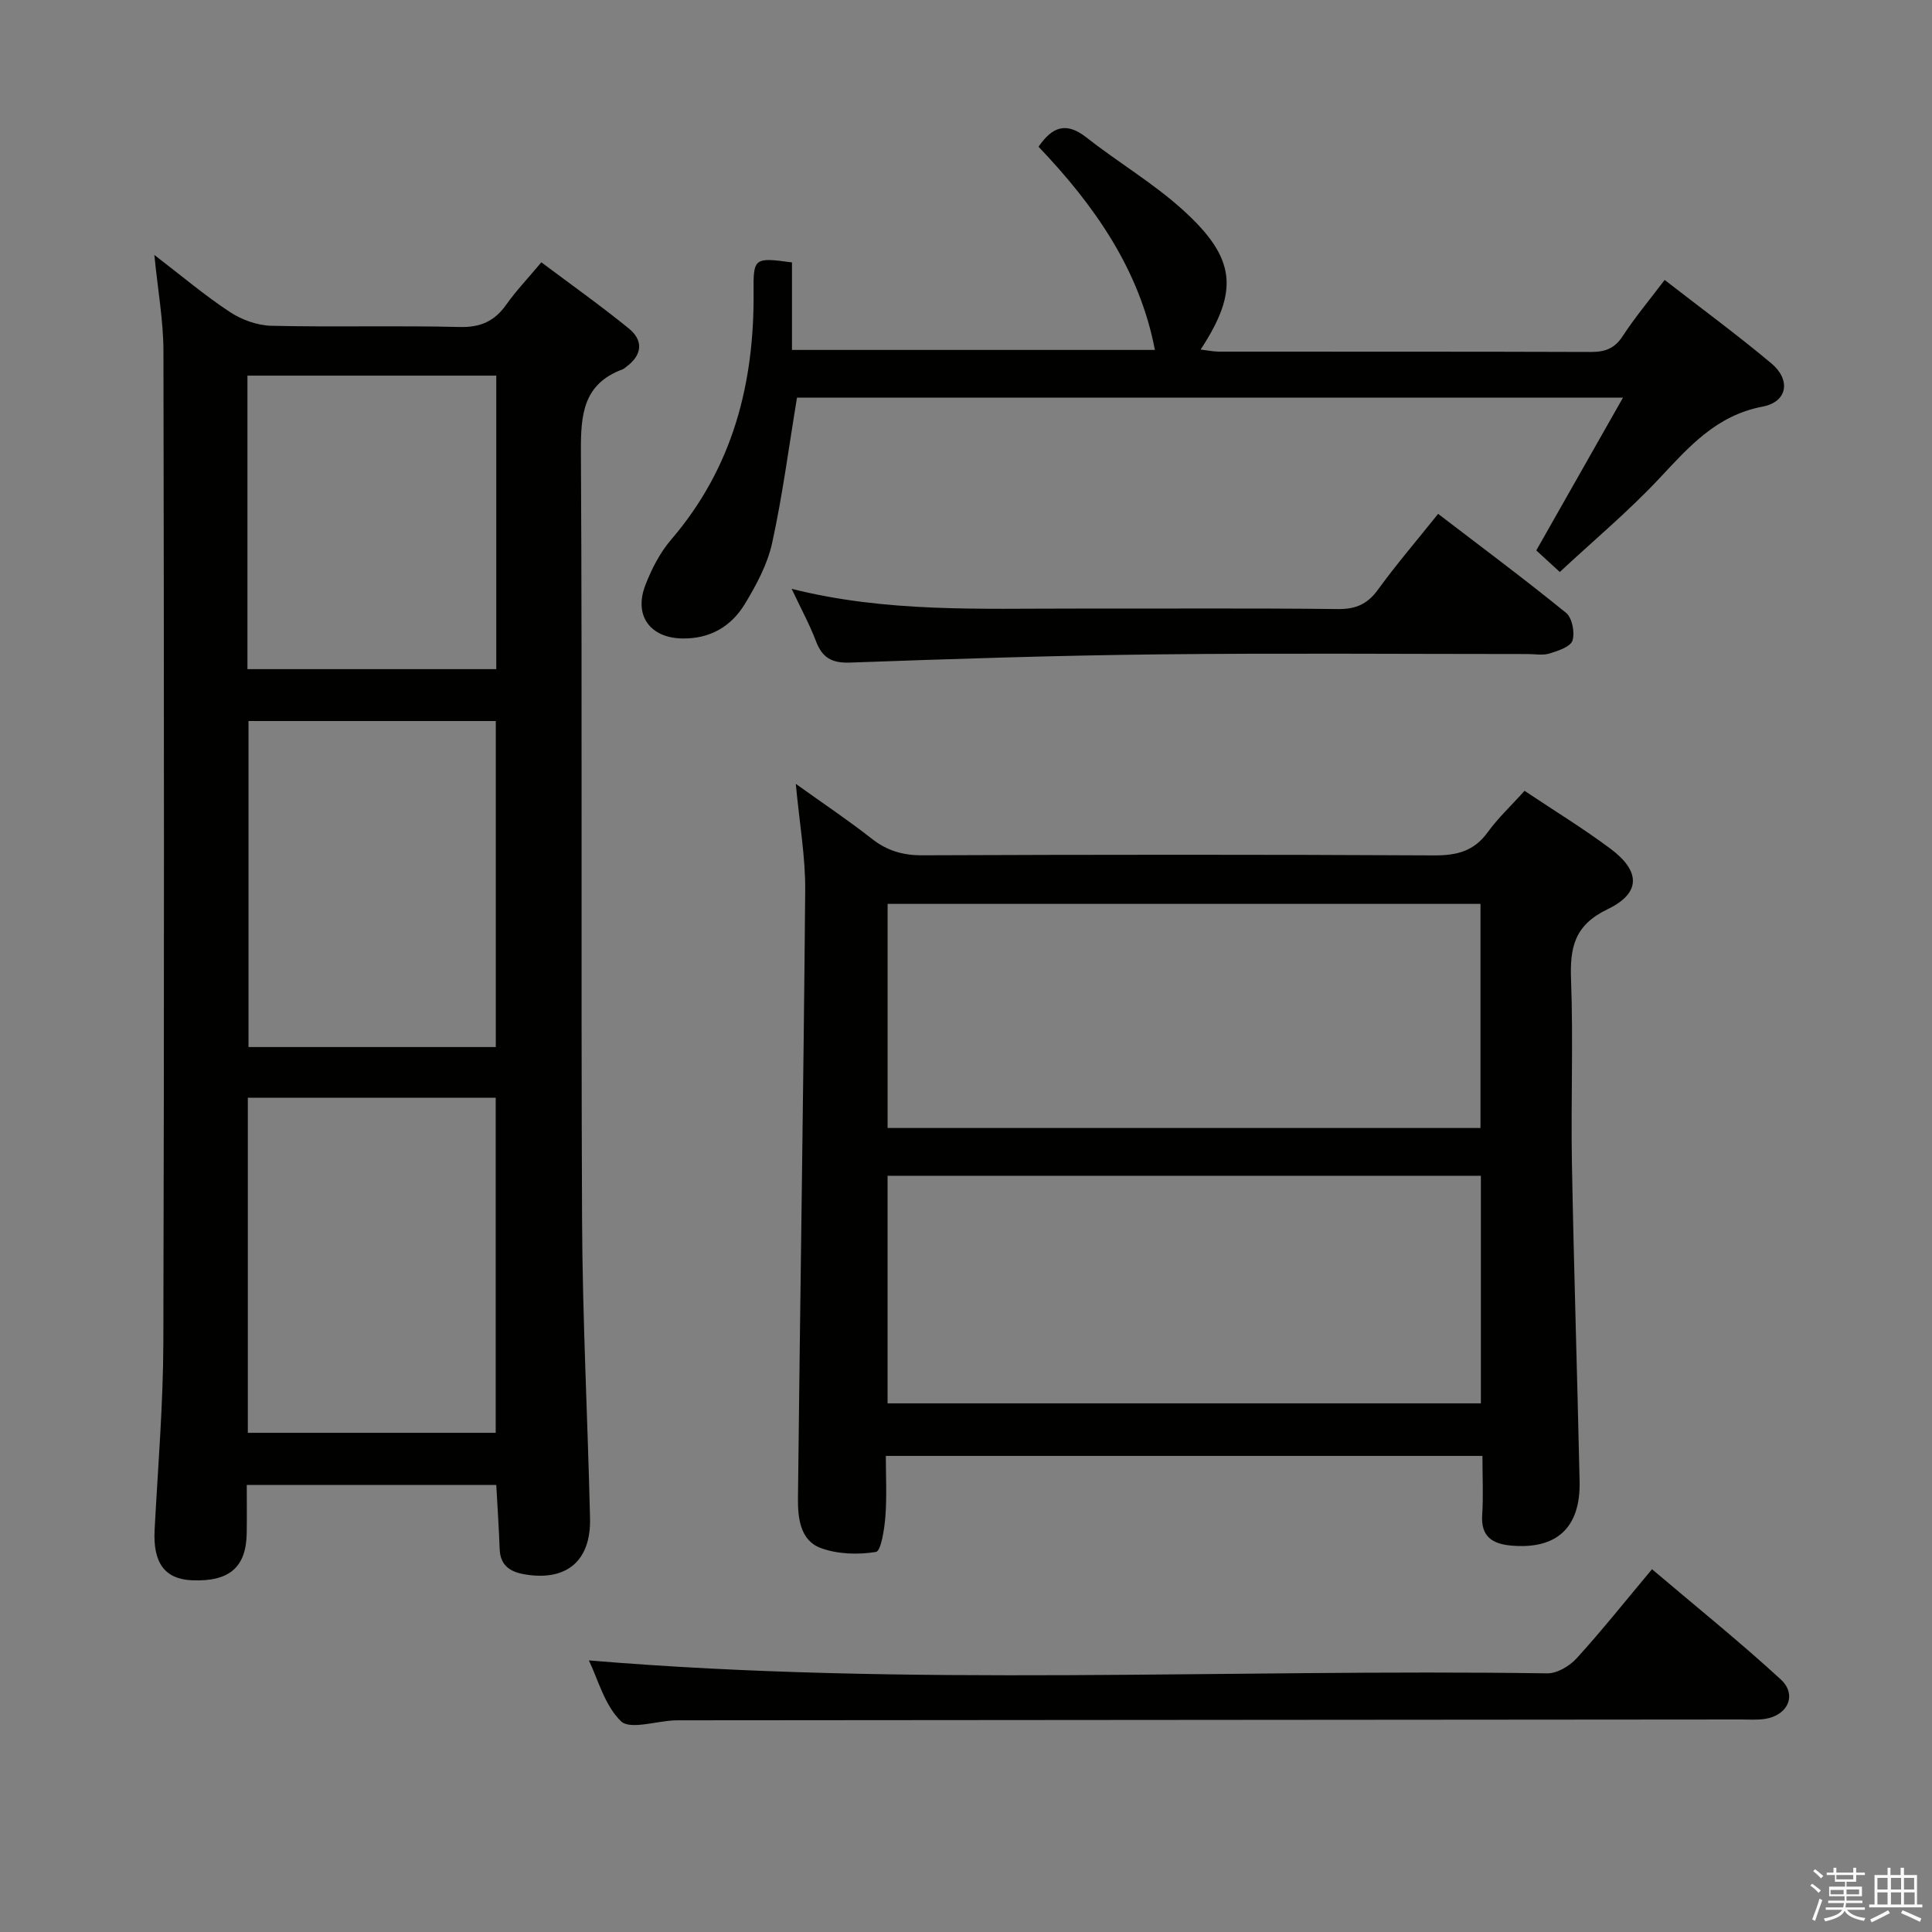 <svg enable-background="new 0 0 400 400" viewBox="0 0 400 400" xmlns="http://www.w3.org/2000/svg"><rect x="0" y="0" width="400" height="400" fill="#808080" stroke="none"/><path d="m374.8 390.4.4-.4c.7.5 1.3 1 1.8 1.4l-.5.5c-.5-.6-1.1-1.1-1.7-1.5zm1 7.3-.6-.3c.5-1.4 1.1-2.8 1.5-4.3.2.1.4.2.6.3-.5 1.3-1 2.8-1.5 4.3zm-.4-10.3.4-.4c.4.3 1 .8 1.7 1.4l-.5.5c-.4-.5-1-1-1.6-1.5zm2.5.3h1.7v-1h.6v1h3.5v-1h.6v1h1.8v.5h-1.8v1.4h-2v1h3.2v2h-3.2v.9h3.3v.5h-3.4c0 .3-.1.6-.1.9h4v.5h-3.7c.7.9 1.9 1.5 3.8 1.7-.1.2-.2.4-.3.6-2.1-.4-3.5-1.1-4-2.1-.4 1-1.8 1.7-4 2.2-.1-.2-.2-.4-.3-.6 2.1-.4 3.4-1 3.8-1.8h-3.4v-.5h3.6c.1-.3.1-.6.2-.9h-3.3v-.5h3.4c0-.3 0-.6 0-.9h-3.2v-2h3.3v-1h-2.1v-1.4h-1.7v-.5zm1.1 3.5v1h2.7c0-.3 0-.4 0-.4 0-.1 0-.2 0-.2 0-.1 0-.2 0-.3h-2.7zm1.2-3v.9h3.5v-.9zm4.7 3h-2.6v.6.4h2.6z" fill="#fafafb"/><path d="m393.6 386.7h.6v1.5h2.7v6.1h1.1v.6h-11v-.6h1.1v-6.1h2.7v-1.5h.6v1.5h2.1v-1.5zm-2.7 8.8.4.6c-1.2.6-2.5 1.3-3.8 1.9-.1-.2-.2-.4-.3-.6 1.2-.6 2.5-1.2 3.7-1.9zm-2.2-6.7v2.4h2.1v-2.4zm0 3v2.5h2.1v-2.5zm2.8-3v2.4h2.1v-2.4zm0 3v2.5h2.1v-2.5zm6 6.1c-1.4-.7-2.7-1.3-3.9-1.8l.3-.6c1.5.6 2.7 1.2 3.9 1.7zm-1.2-9.1h-2.1v2.4h2.1zm-2.1 3v2.5h2.2v-2.5z" fill="#fafafb"/><g fill="#010100"><path d="m31.96 52.79c5.63 4.31 10.43 8.38 15.64 11.81 2.44 1.61 5.67 2.78 8.57 2.85 12.99.3 25.99-.07 38.98.25 4.33.11 7.23-1.19 9.66-4.62 2.01-2.84 4.43-5.38 7.27-8.77 6.07 4.55 12.24 8.93 18.1 13.69 3.03 2.46 2.84 5.45-.47 7.91-.27.2-.52.45-.82.56-8.19 3.04-8.66 9.42-8.62 17.1.3 52.97 0 105.95.24 158.93.09 20.62 1.17 41.24 1.65 61.86.2 8.74-4.77 12.97-13.25 11.64-3.04-.47-5.34-1.69-5.46-5.28-.15-4.3-.45-8.6-.7-13.27-17.02 0-34.05 0-51.66 0 0 3.39.04 6.68-.01 9.96-.1 7.09-3.61 10.1-11.34 9.77-5.64-.24-8.08-3.62-7.73-10.41.68-12.94 1.77-25.88 1.81-38.83.19-68.47.14-136.94.02-205.4-.03-6.25-1.17-12.49-1.88-19.75zm19.35 243.86h51.32c0-23.37 0-46.4 0-69.38-17.27 0-34.17 0-51.32 0zm51.34-79.87c0-22.78 0-45.15 0-67.5-17.27 0-34.19 0-51.2 0v67.5zm-51.42-78.24h51.52c0-20.36 0-40.45 0-60.77-17.24 0-34.3 0-51.52 0z"/><path d="m315.64 163.73c6.21 4.15 12.19 7.81 17.78 11.98 6.25 4.66 6.36 9.2-.6 12.54-6.88 3.31-7.8 7.93-7.55 14.59.47 12.65-.05 25.33.18 37.99.4 21.96 1.11 43.9 1.59 65.86.21 9.62-4.76 14.17-14.24 13.3-3.78-.35-6.22-1.85-5.93-6.28.26-3.96.05-7.95.05-12.28-41.09 0-81.83 0-123.52 0 0 4.09.23 8.34-.09 12.55-.2 2.6-.9 7.15-1.95 7.33-3.71.61-7.96.48-11.46-.82-4.26-1.58-4.73-6.29-4.69-10.27.45-41.95 1.14-83.9 1.5-125.85.06-6.92-1.18-13.86-1.95-22.08 5.75 4.12 10.89 7.55 15.72 11.35 3.18 2.5 6.45 3.46 10.51 3.44 35.33-.14 70.65-.17 105.98.02 4.7.02 8.24-.89 11.07-4.83 2.14-2.95 4.85-5.47 7.6-8.54zm-131.88 126.82h122.84c0-15.81 0-31.36 0-47.12-41.06 0-81.8 0-122.84 0zm.01-103.41v46.4h122.75c0-15.64 0-30.99 0-46.4-41.06 0-81.7 0-122.75 0z"/><path d="m163.97 54.33v18.12h75.14c-3.2-16.72-12.59-30-24.09-42.07 2.9-4.24 5.79-5.16 9.91-1.92 6.52 5.13 13.78 9.41 19.91 14.95 11.09 10.02 11.73 16.75 3.74 28.96 1.43.17 2.62.43 3.8.43 25.66.02 51.32-.02 76.98.07 2.94.01 4.92-.7 6.61-3.29 2.53-3.89 5.54-7.47 8.68-11.62 7.49 5.82 14.98 11.32 22.09 17.27 4.07 3.4 3.37 7.97-1.8 8.95-9.66 1.84-15.28 8.36-21.44 14.92-6.35 6.77-13.52 12.77-20.56 19.32-1.95-1.79-3.5-3.2-4.87-4.46 5.96-10.51 11.76-20.71 17.95-31.63-57.88 0-114.7 0-171.01 0-1.7 10.24-2.99 20.26-5.15 30.1-.97 4.43-3.28 8.71-5.66 12.64-2.82 4.64-7.21 7.21-12.92 7.12-6.66-.11-10.1-4.71-7.67-11.03 1.29-3.36 3.05-6.77 5.38-9.48 12.72-14.84 17.21-32.27 17.03-51.35-.07-6.96.18-7.06 7.95-6z"/><path d="m121.92 343.77c66.11 5.54 132.32 1.71 198.42 2.68 2.06.03 4.65-1.53 6.12-3.15 5.24-5.77 10.1-11.87 15.57-18.41 9.06 7.69 18.1 14.96 26.63 22.79 3.49 3.2 1.5 7.5-3.29 8.21-1.63.24-3.32.11-4.99.11-72.94.06-145.89.12-218.83.17-.67 0-1.33-.01-2 .02-3.78.17-9.15 1.97-11 .16-3.41-3.34-4.79-8.79-6.63-12.58z"/><path d="m163.9 121.91c19.68 4.95 39.17 4.06 58.61 4.09 18.16.03 36.33-.11 54.49.1 3.74.04 6.13-1.04 8.31-4.04 3.81-5.24 8.03-10.16 12.44-15.67 8.98 6.88 17.89 13.5 26.49 20.5 1.26 1.03 1.86 4.09 1.32 5.74-.42 1.29-2.99 2.12-4.75 2.67-1.37.43-2.97.11-4.47.11-25.49 0-50.99-.21-76.48.07-21.29.23-42.57.93-63.85 1.7-3.81.14-5.77-1-7.08-4.45-1.34-3.51-3.15-6.83-5.03-10.82z"/></g></svg>